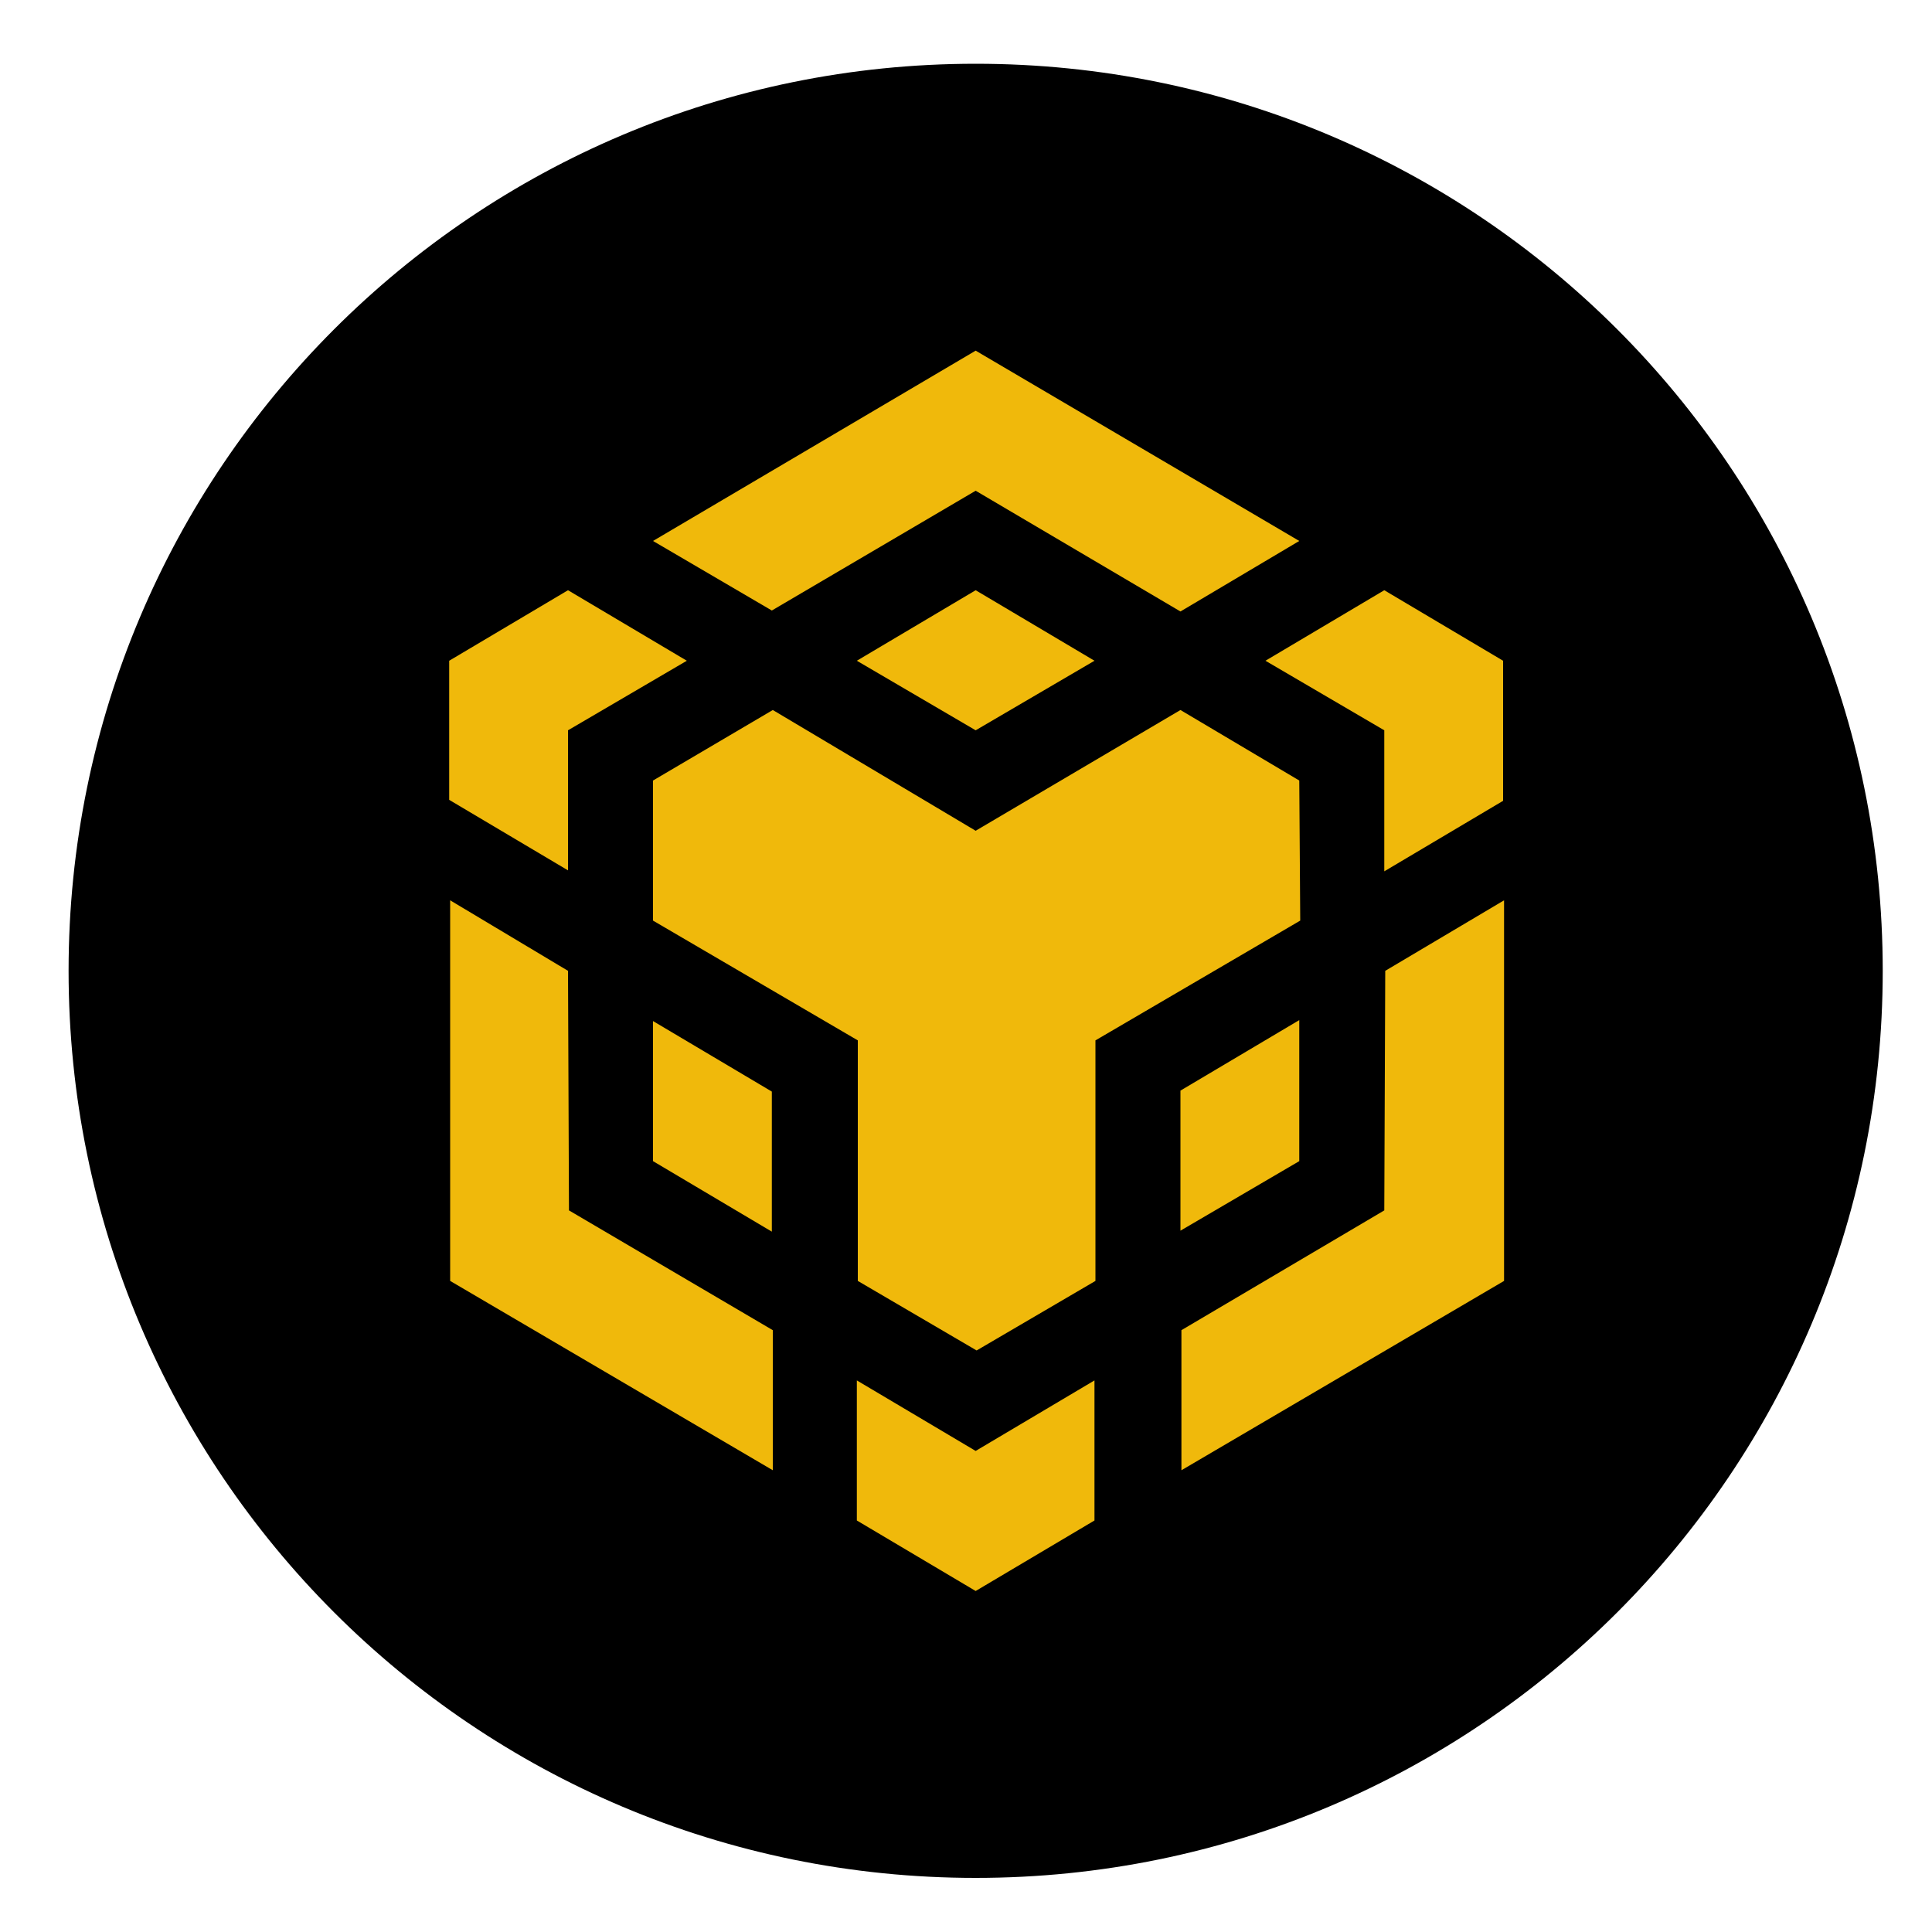 <?xml version="1.0" encoding="utf-8"?>
<!-- Generator: Adobe Illustrator 26.4.1, SVG Export Plug-In . SVG Version: 6.00 Build 0)  -->
<svg version="1.1" id="Layer_1" xmlns="http://www.w3.org/2000/svg" xmlns:xlink="http://www.w3.org/1999/xlink" x="0px" y="0px"
	 viewBox="0 0 200 200" style="enable-background:new 0 0 200 200;" xml:space="preserve">
<style type="text/css">
	.st0{fill:#F0B90B;}
</style>
<g id="surface1_00000095319932151023777610000004295551145047143346_">
	<path d="M194.9,100.5c0,51.9-42,93.9-93.9,93.9s-93.9-42-93.9-93.9S49.1,6.6,101,6.6S194.9,48.6,194.9,100.5z"/>
	<path class="st0" d="M58.8,100.5l0.1,24.8l21.1,12.4v14.5l-33.4-19.6V93.2L58.8,100.5z M58.8,75.6v14.5l-12.3-7.3V68.4l12.3-7.3
		l12.3,7.3L58.8,75.6z M88.7,68.4l12.3-7.3l12.3,7.3L101,75.6L88.7,68.4z"/>
	<path class="st0" d="M67.6,120.2v-14.5l12.3,7.3v14.5L67.6,120.2z M88.7,142.9l12.3,7.3l12.3-7.3v14.5l-12.3,7.3l-12.3-7.3V142.9z
		 M131,68.4l12.3-7.3l12.3,7.3v14.5l-12.3,7.3V75.6L131,68.4z M143.3,125.3l0.1-24.8l12.3-7.3v39.4l-33.4,19.6v-14.5L143.3,125.3z"
		/>
	<path class="st0" d="M134.5,120.2l-12.3,7.2v-14.5l12.3-7.3V120.2z"/>
	<path class="st0" d="M134.5,80.8l0.1,14.5l-21.2,12.4v24.9l-12.3,7.2l-12.3-7.2v-24.9L67.6,95.3V80.8L80,73.5L101,86l21.2-12.5
		L134.5,80.8L134.5,80.8z M67.6,56L101,36.3L134.5,56l-12.3,7.3L101,50.8L79.9,63.2L67.6,56z"/>
</g>
</svg>
